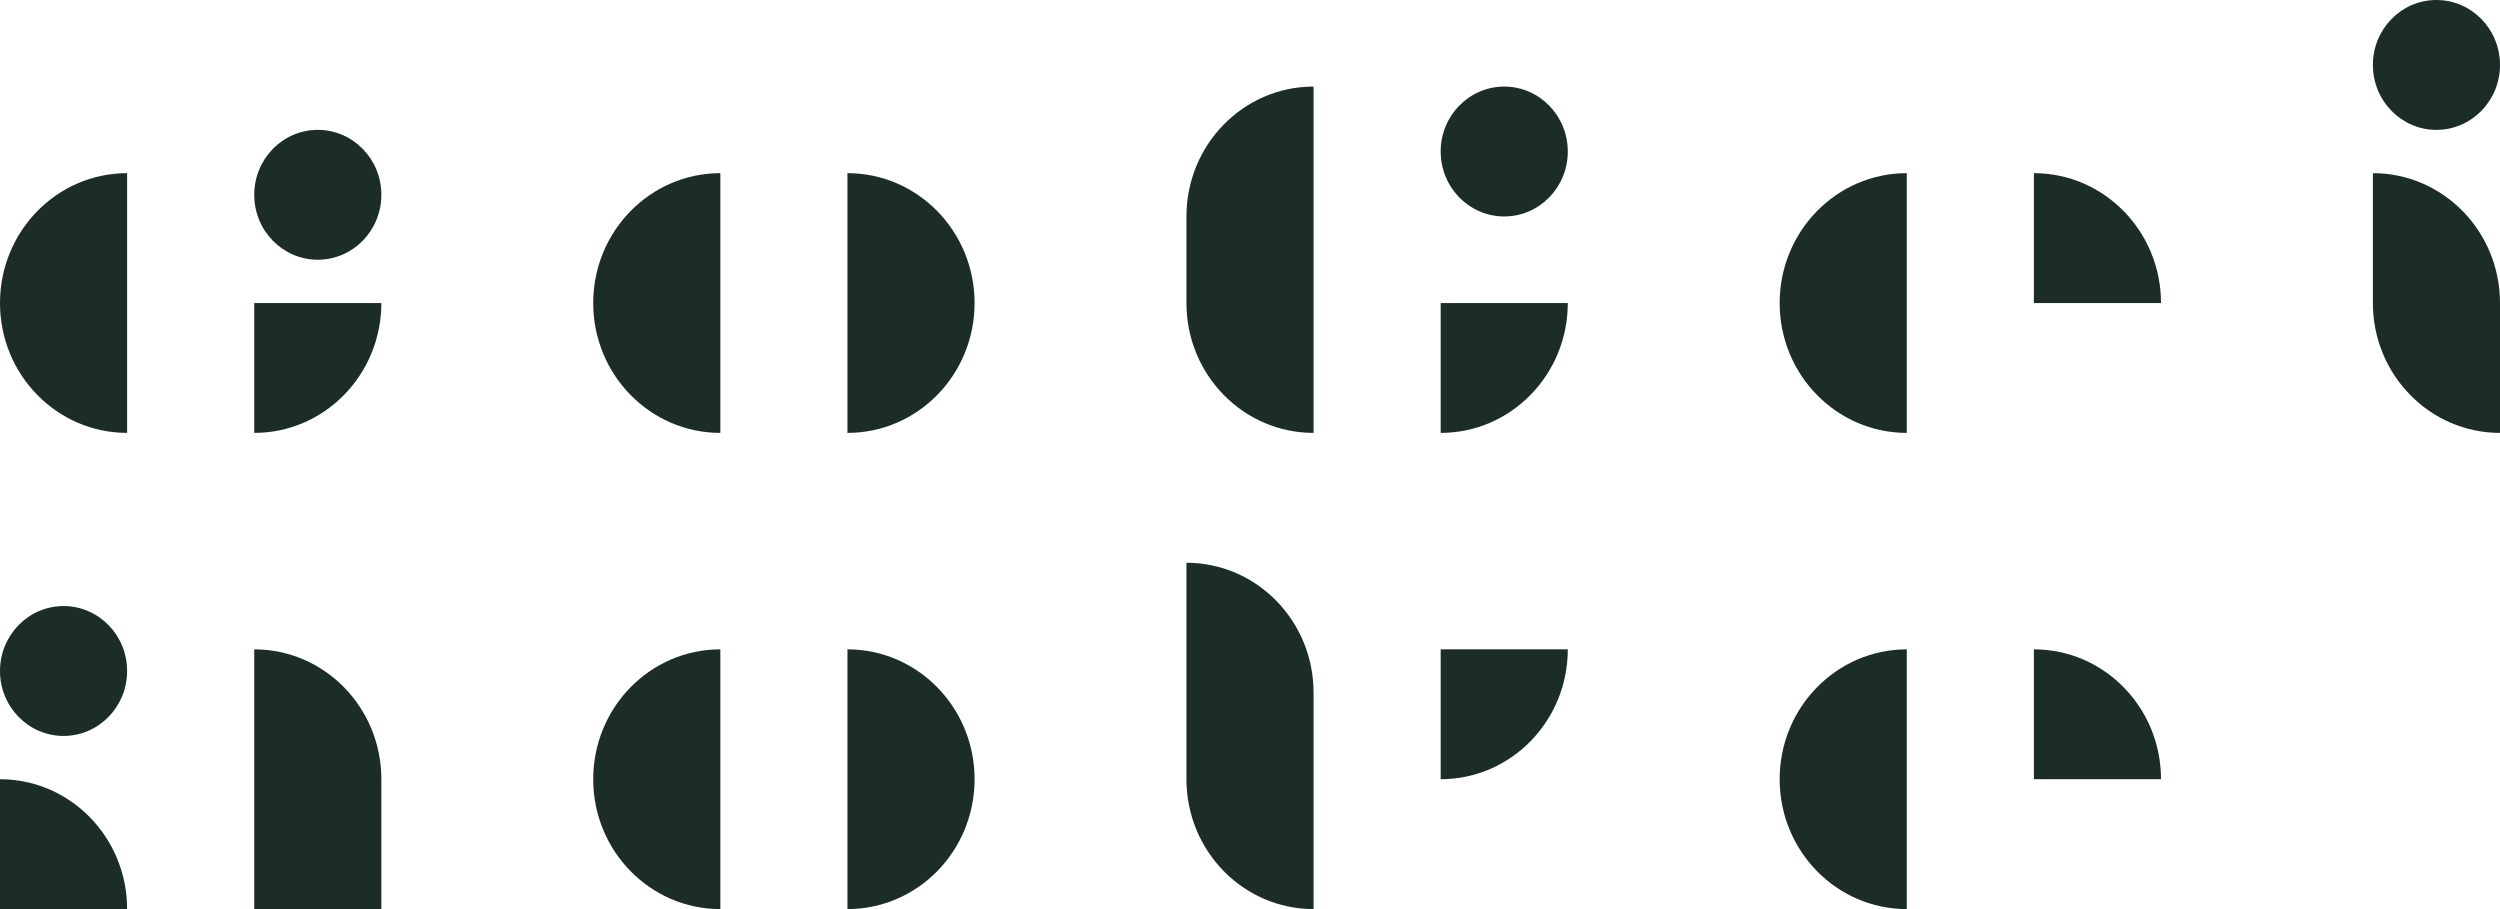 <svg width="220" height="80" viewBox="0 0 220 80" fill="none" xmlns="http://www.w3.org/2000/svg">
<path d="M0 26.667C0 20.355 5.008 15.238 11.186 15.238V38.095C5.008 38.095 0 32.978 0 26.667Z" fill="#1B2C29"/>
<path d="M52.203 26.667C52.203 20.355 57.212 15.238 63.39 15.238V38.095C57.212 38.095 52.203 32.978 52.203 26.667Z" fill="#1B2C29"/>
<path d="M85.763 26.667C85.763 20.355 80.754 15.238 74.576 15.238V38.095C80.754 38.095 85.763 32.978 85.763 26.667Z" fill="#1B2C29"/>
<path d="M52.203 68.571C52.203 62.26 57.212 57.143 63.39 57.143V80C57.212 80 52.203 74.883 52.203 68.571Z" fill="#1B2C29"/>
<path d="M85.763 68.571C85.763 62.26 80.754 57.143 74.576 57.143V80C80.754 80 85.763 74.883 85.763 68.571Z" fill="#1B2C29"/>
<path d="M33.559 68.571C33.559 62.26 28.551 57.143 22.373 57.143V80H33.559V68.571Z" fill="#1B2C29"/>
<path d="M156.61 26.667C156.61 20.355 161.619 15.238 167.797 15.238V38.095C161.619 38.095 156.61 32.978 156.61 26.667Z" fill="#1B2C29"/>
<path d="M208.814 15.238C214.992 15.238 220 20.355 220 26.667V38.095C213.821 38.095 208.814 32.978 208.814 26.667V15.238Z" fill="#1B2C29"/>
<path d="M104.407 49.524C110.585 49.524 115.593 54.641 115.593 60.952V80C109.415 80 104.407 74.883 104.407 68.571V49.524Z" fill="#1B2C29"/>
<path d="M190.169 26.667C190.169 20.355 185.161 15.238 178.983 15.238V26.667H190.169Z" fill="#1B2C29"/>
<path d="M156.61 68.571C156.61 62.26 161.619 57.143 167.797 57.143V80C161.619 80 156.61 74.883 156.61 68.571Z" fill="#1B2C29"/>
<path d="M190.169 68.571C190.169 62.26 185.161 57.143 178.983 57.143V68.571H190.169Z" fill="#1B2C29"/>
<path d="M137.966 57.143H126.78V68.571C132.958 68.571 137.966 63.455 137.966 57.143Z" fill="#1B2C29"/>
<path d="M27.966 22.857C31.055 22.857 33.559 20.299 33.559 17.143C33.559 13.987 31.055 11.429 27.966 11.429C24.877 11.429 22.373 13.987 22.373 17.143C22.373 20.299 24.877 22.857 27.966 22.857Z" fill="#1B2C29"/>
<path d="M104.407 19.048C104.407 12.736 109.415 7.619 115.593 7.619V38.095C109.415 38.095 104.407 32.978 104.407 26.667V19.048Z" fill="#1B2C29"/>
<path d="M132.373 19.048C135.462 19.048 137.966 16.489 137.966 13.333C137.966 10.177 135.462 7.619 132.373 7.619C129.284 7.619 126.78 10.177 126.78 13.333C126.78 16.489 129.284 19.048 132.373 19.048Z" fill="#1B2C29"/>
<path d="M214.407 11.429C217.496 11.429 220 8.87 220 5.714C220 2.558 217.496 0 214.407 0C211.318 0 208.814 2.558 208.814 5.714C208.814 8.87 211.318 11.429 214.407 11.429Z" fill="#1B2C29"/>
<path d="M126.78 26.667H137.966C137.966 32.978 132.958 38.095 126.78 38.095V26.667Z" fill="#1B2C29"/>
<path d="M22.373 26.667H33.559C33.559 32.978 28.551 38.095 22.373 38.095V26.667Z" fill="#1B2C29"/>
<path d="M5.593 64.762C8.682 64.762 11.186 62.203 11.186 59.048C11.186 55.892 8.682 53.333 5.593 53.333C2.504 53.333 0 55.892 0 59.048C0 62.203 2.504 64.762 5.593 64.762Z" fill="#1B2C29"/>
<path d="M0 68.572C6.178 68.572 11.186 73.688 11.186 80H0V68.572Z" fill="#1B2C29"/>
</svg>
